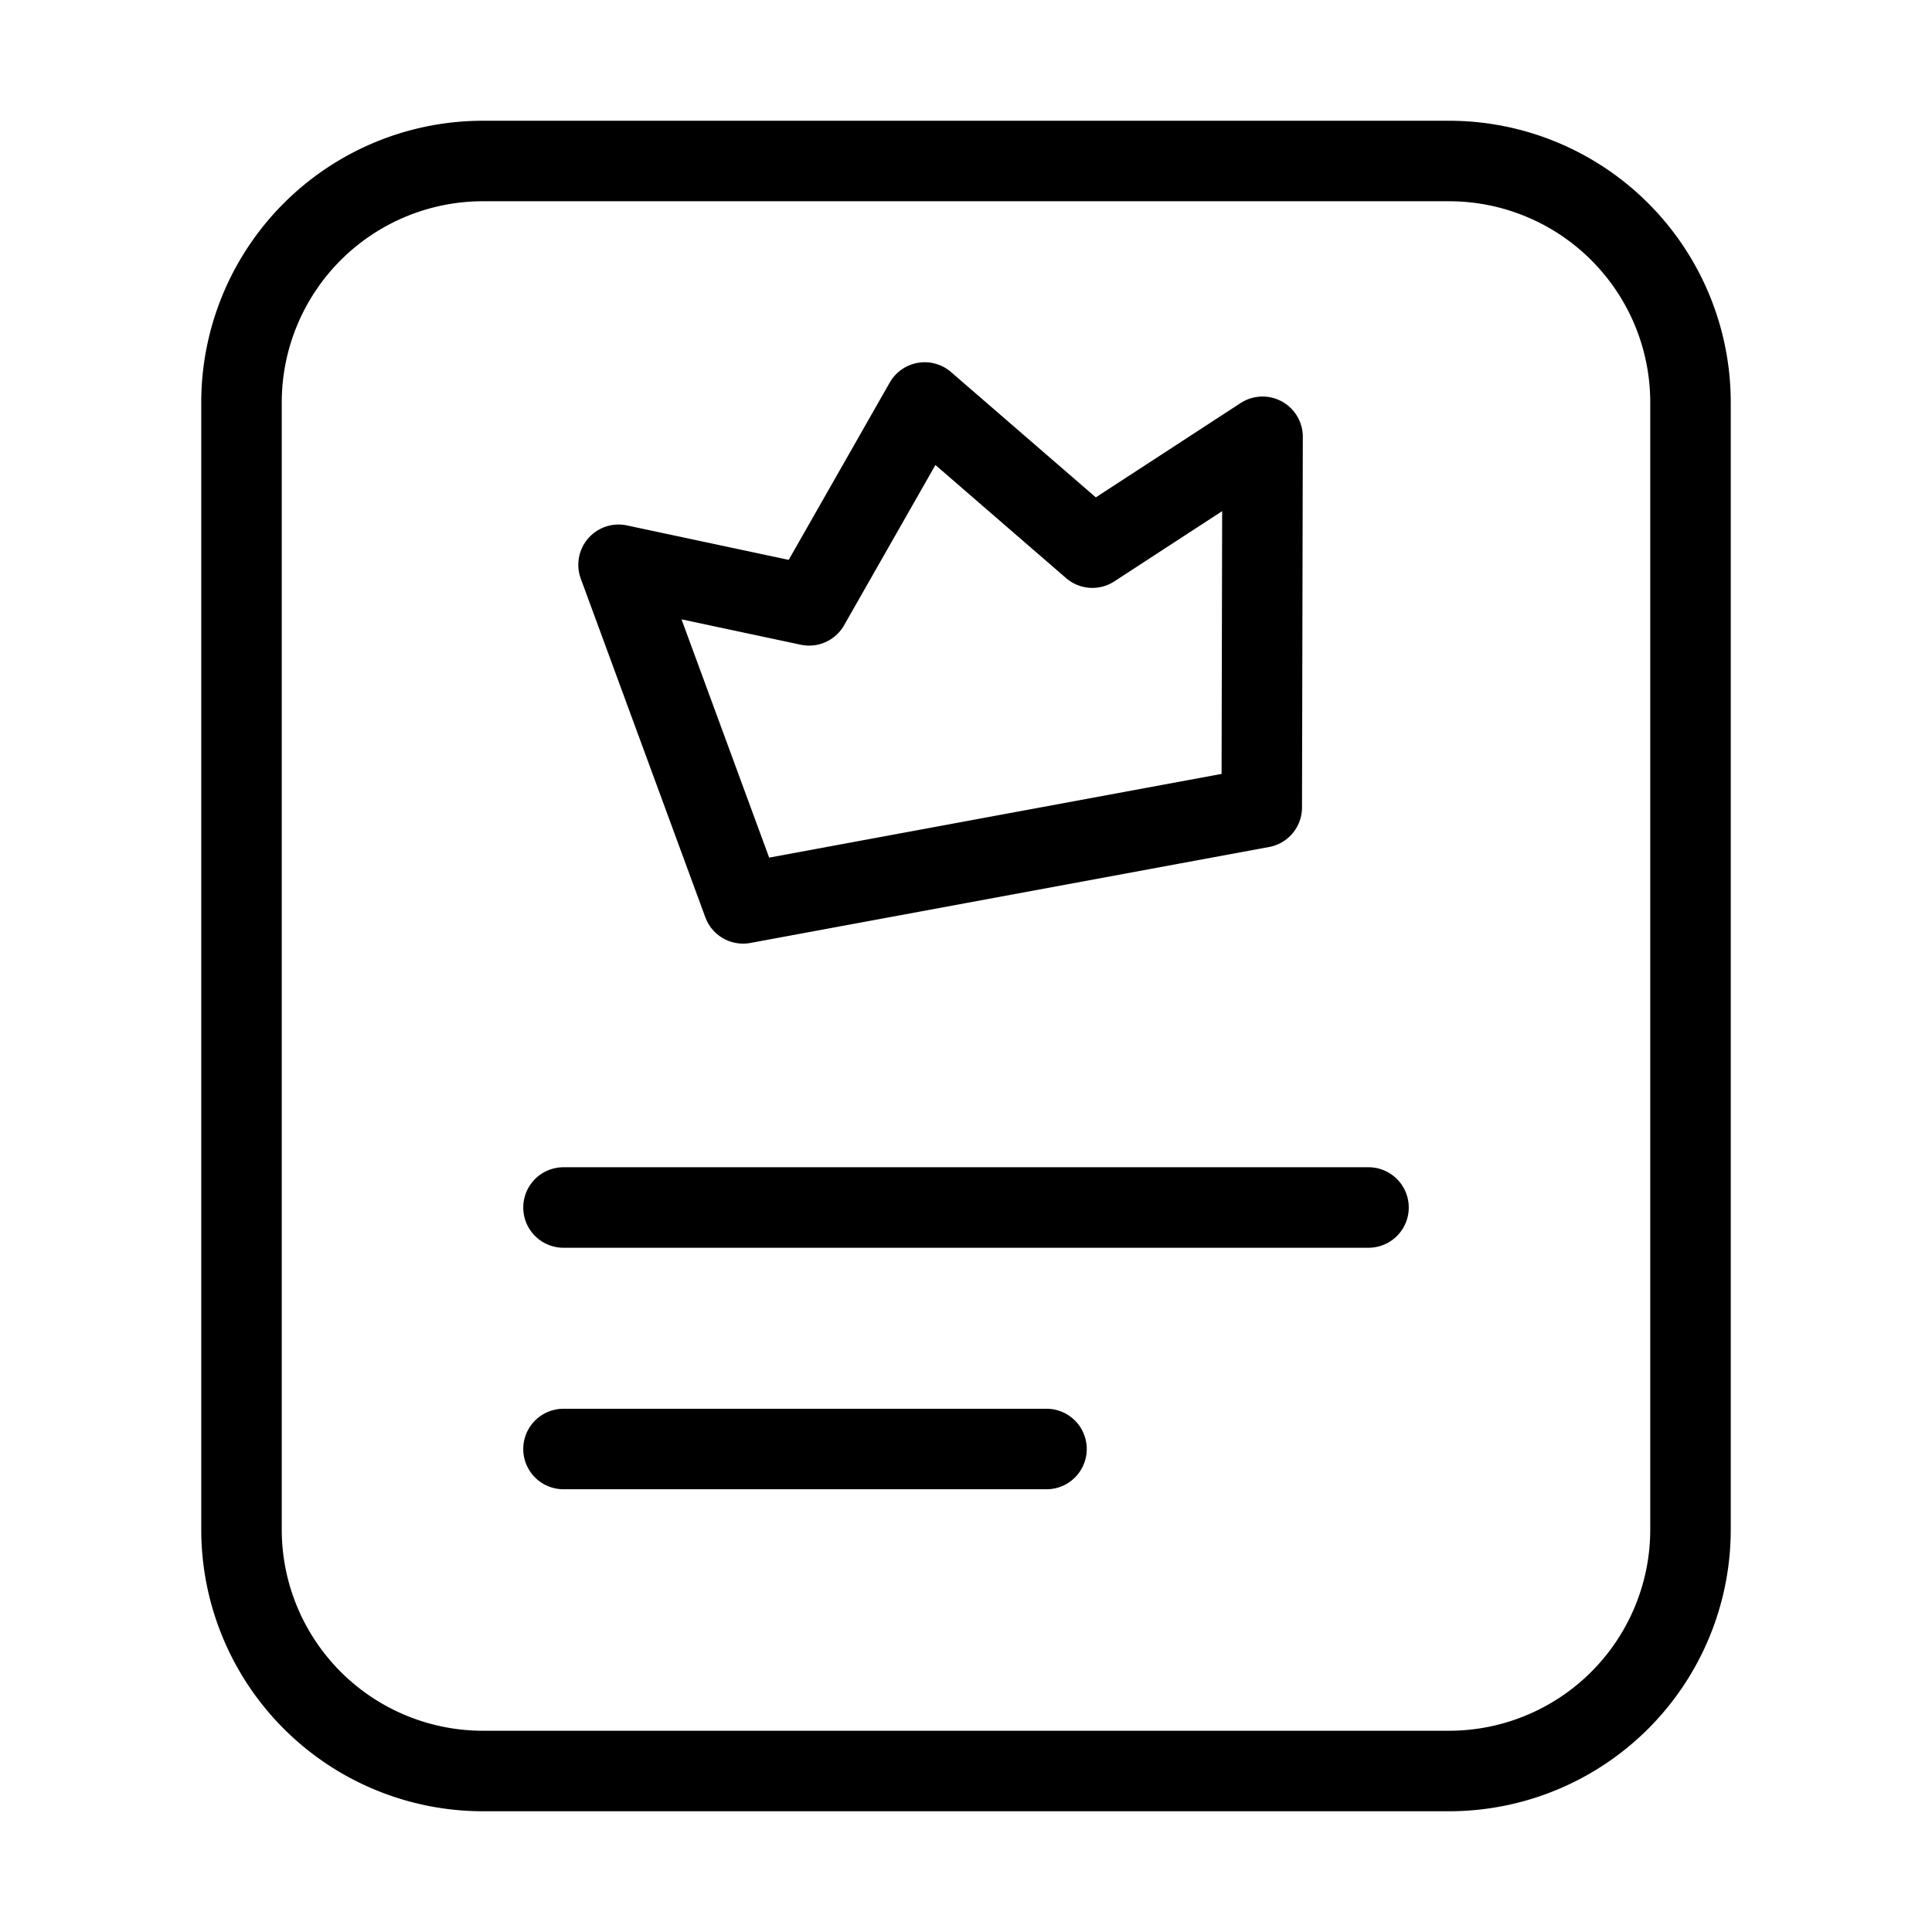 <svg  viewBox="0 0 24 24" fill="none" xmlns="http://www.w3.org/2000/svg">
    <path stroke="currentColor" stroke-linecap="round" stroke-linejoin="round"   d="M7 15h10M7 18h6m8-12v13a3 3 0 0 1-3 3H6a3 3 0 0 1-3-3V5a3 3 0 0 1 3-3h12a3 3 0 0 1 3 3v1ZM10.051 7.52l-2.367-.504 1.547 4.206 6.443-1.192.01-4.604-2.114 1.377L11.487 5l-1.436 2.52Z"/>
</svg>
